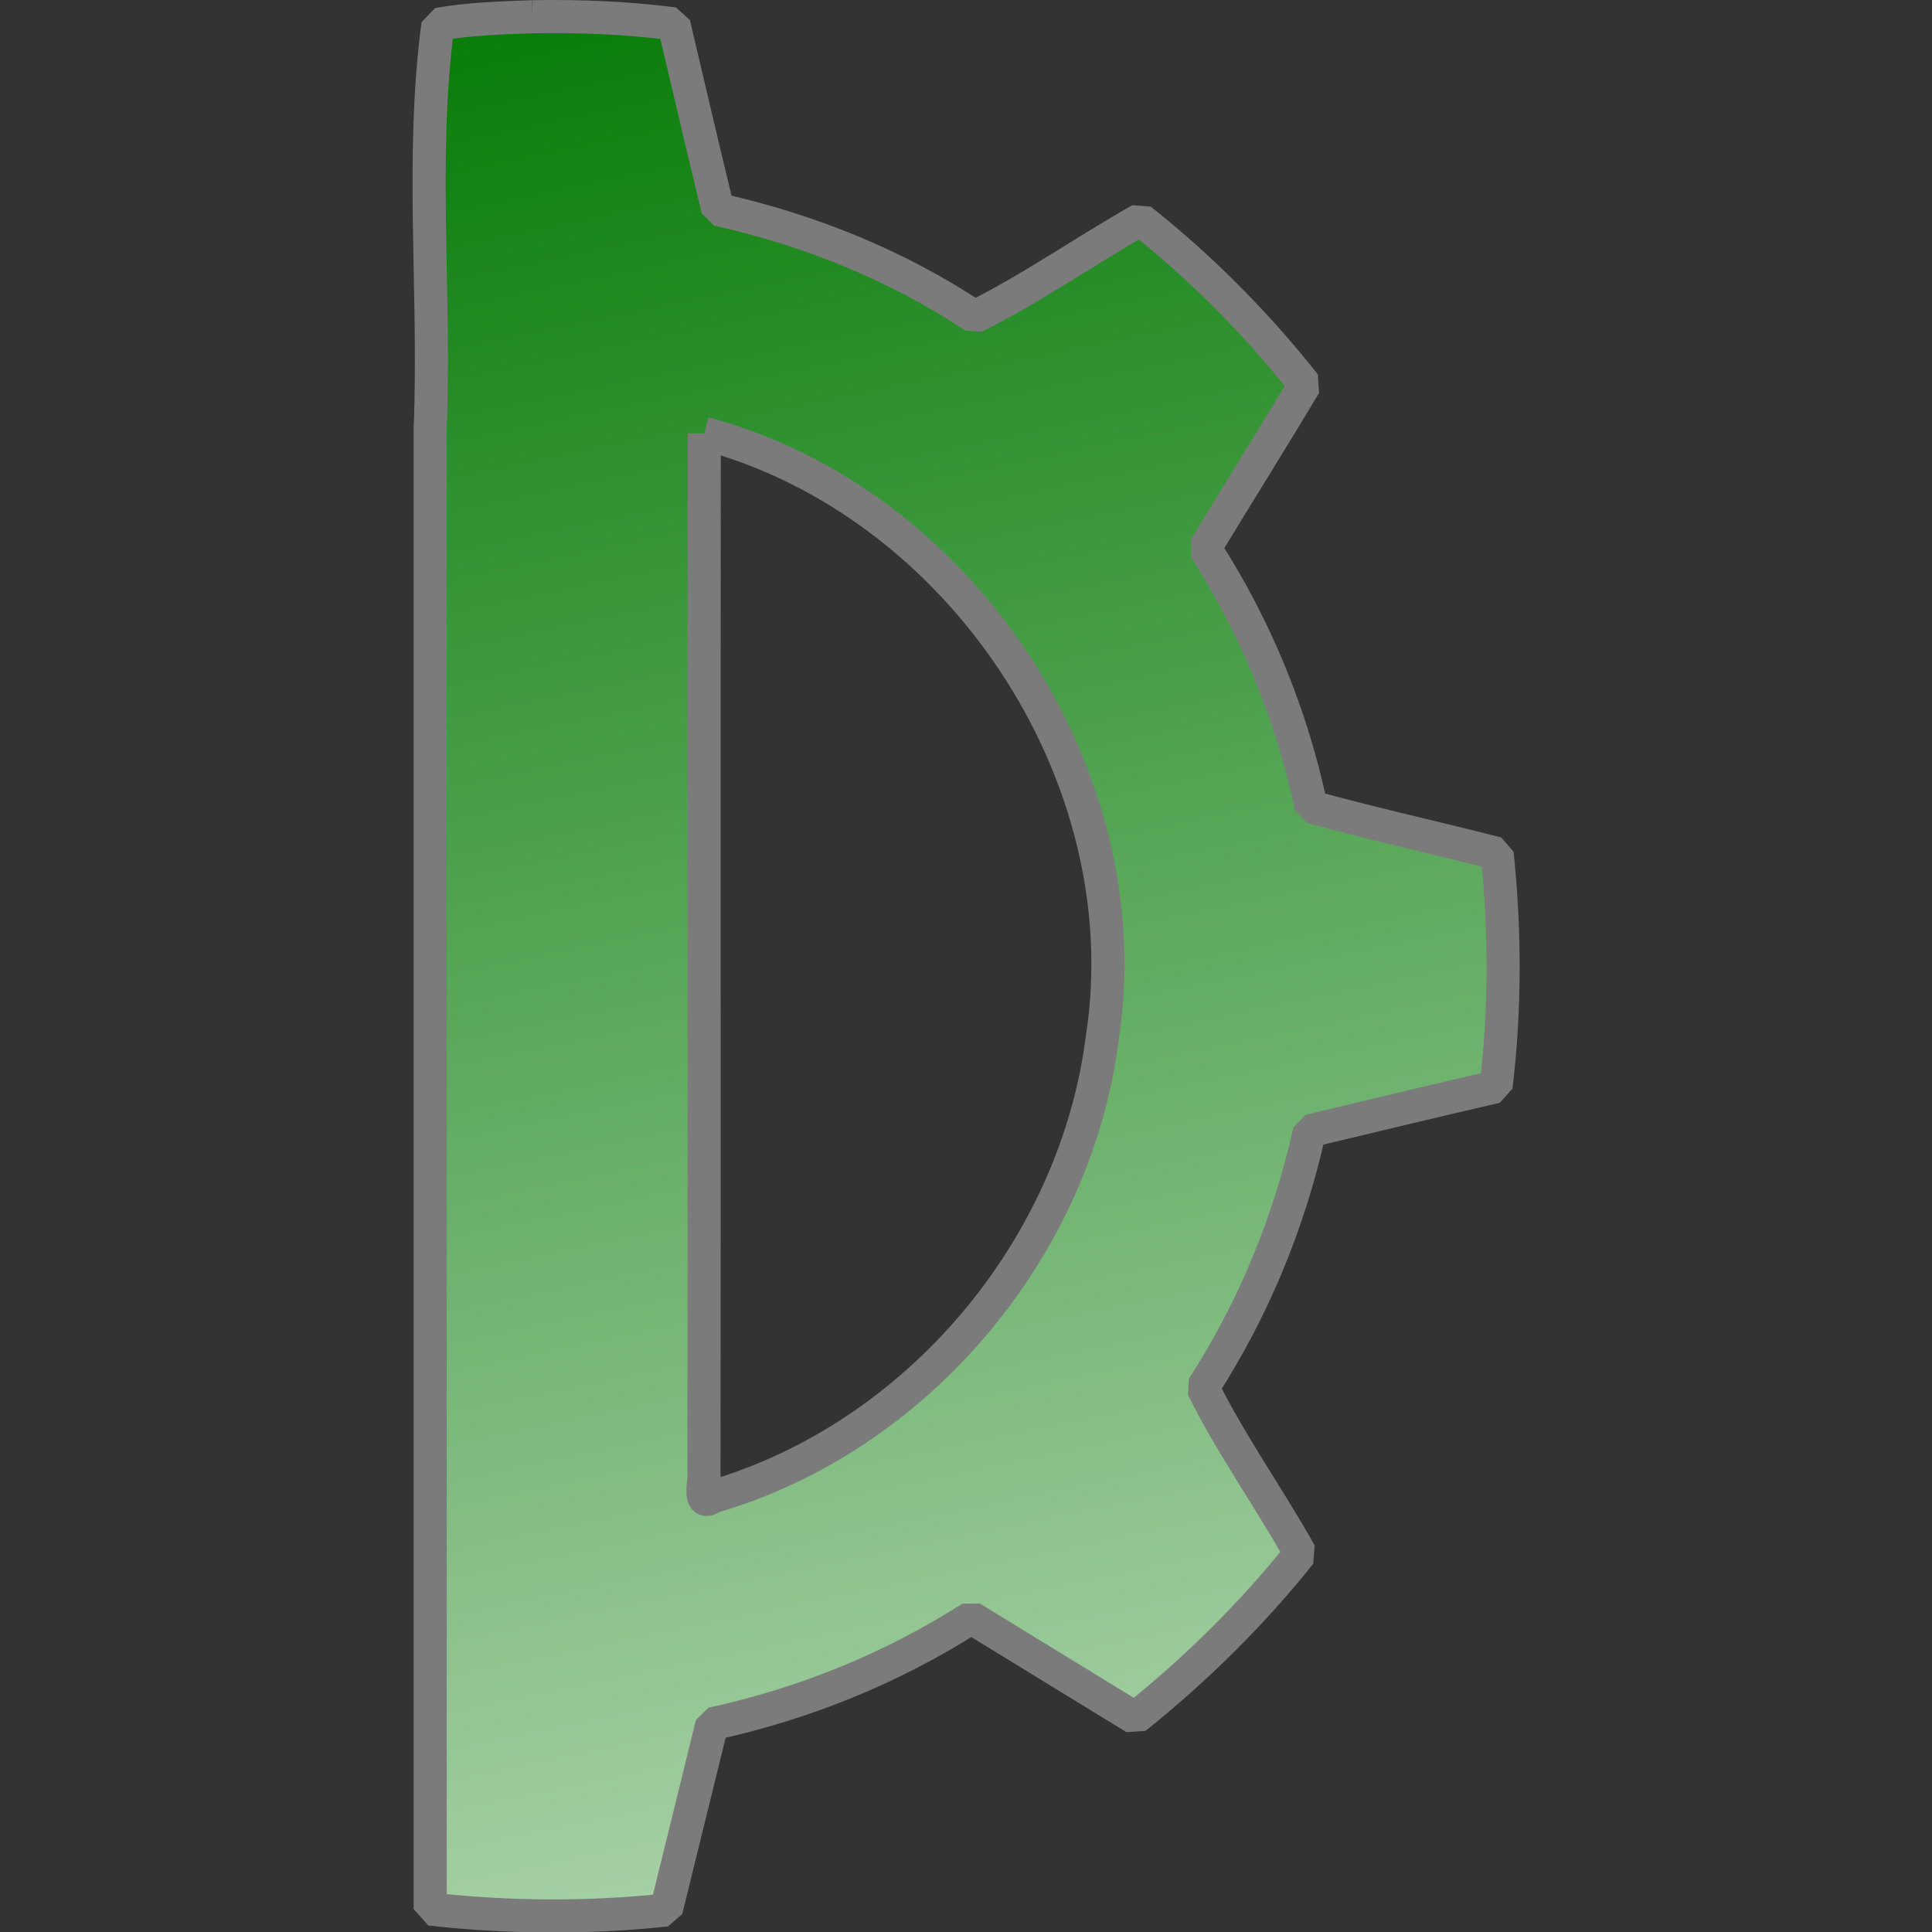 <?xml version="1.0" ?>
<svg xmlns="http://www.w3.org/2000/svg" xmlns:xlink="http://www.w3.org/1999/xlink" viewBox="0 0 432 432">
	<rect x="0" y="0" width="432" height="432" fill="#333333" stroke="none"/>
	<defs id="defs4">
		<linearGradient id="linearGradient4255">
			<stop id="stop4257" offset="0" style="stop-color:#007800;stop-opacity:1"/>
			<stop id="stop4259" offset="1" style="stop-color:#ffffff;stop-opacity:1;"/>
		</linearGradient>
		<linearGradient y2="484.836" x2="297.469" y1="-168.531" x1="161.89" gradientTransform="matrix(1.02,0,0,1.02,-802.432,-1107.03)" gradientUnits="userSpaceOnUse" id="linearGradient4276" xlink:href="#linearGradient4255"/>
	</defs>
	<g id="layer1" transform="translate(819.518 1245.435)">
		<path name="icon_1" id="path3423" d="M -700.45,-1241.692 C -707.519,-1241.456 -714.619,-1241.206 -721.595,-1239.998 C -725.567,-1210.056 -722.104,-1179.756 -723.325,-1149.66 C -723.325,-1039.295 -723.325,-928.93 -723.325,-818.565 C -705.807,-816.602 -688.08,-816.483 -670.549,-818.353 C -667.141,-832.228 -663.723,-846.1 -660.311,-859.974 C -639.781,-864.435 -620.112,-872.38 -602.346,-883.732 C -590.145,-876.228 -577.918,-868.765 -565.703,-861.28 C -552.075,-872.211 -539.687,-884.393 -528.777,-898.065 C -535.732,-910.487 -544.523,-922.829 -550.558,-935.167 C -539.265,-952.62 -531.212,-972.183 -526.694,-992.567 C -512.806,-995.9 -498.916,-999.223 -485.003,-1002.452 C -482.916,-1019.75 -482.95,-1037.271 -484.756,-1054.593 C -498.6,-1058.133 -512.564,-1061.213 -526.341,-1065.007 C -530.69,-1085.582 -538.745,-1105.244 -550.099,-1122.831 C -542.705,-1135.089 -535.113,-1147.153 -527.753,-1159.439 C -538.578,-1173.106 -550.839,-1185.506 -564.502,-1196.329 C -576.892,-1189.331 -589.296,-1180.655 -601.605,-1174.583 C -619.02,-1186.179 -638.671,-1194.049 -659.005,-1198.589 C -662.347,-1212.413 -665.614,-1226.255 -668.855,-1240.103 C -679.323,-1241.454 -689.9,-1241.883 -700.45,-1241.692 L -700.45,-1241.692 M -662.041,-1148.531 C -604.907,-1133.322 -563.96,-1072.068 -573.046,-1013.36 C -578.992,-966.282 -614.364,-924.08 -660.206,-910.738 C -663.642,-908.198 -661.814,-914.645 -662.112,-916.245 C -662.004,-993.654 -662.149,-1071.175 -662.041,-1148.531 L -662.041,-1148.531" style="fill:url(#linearGradient4276);fill-opacity:1;stroke:#7b7b7b;stroke-width:7.399;stroke-linejoin:miter;stroke-miterlimit:0.6;stroke-opacity:1;stroke-dasharray:none;stroke-dashoffset:0"/>
	</g>
</svg>